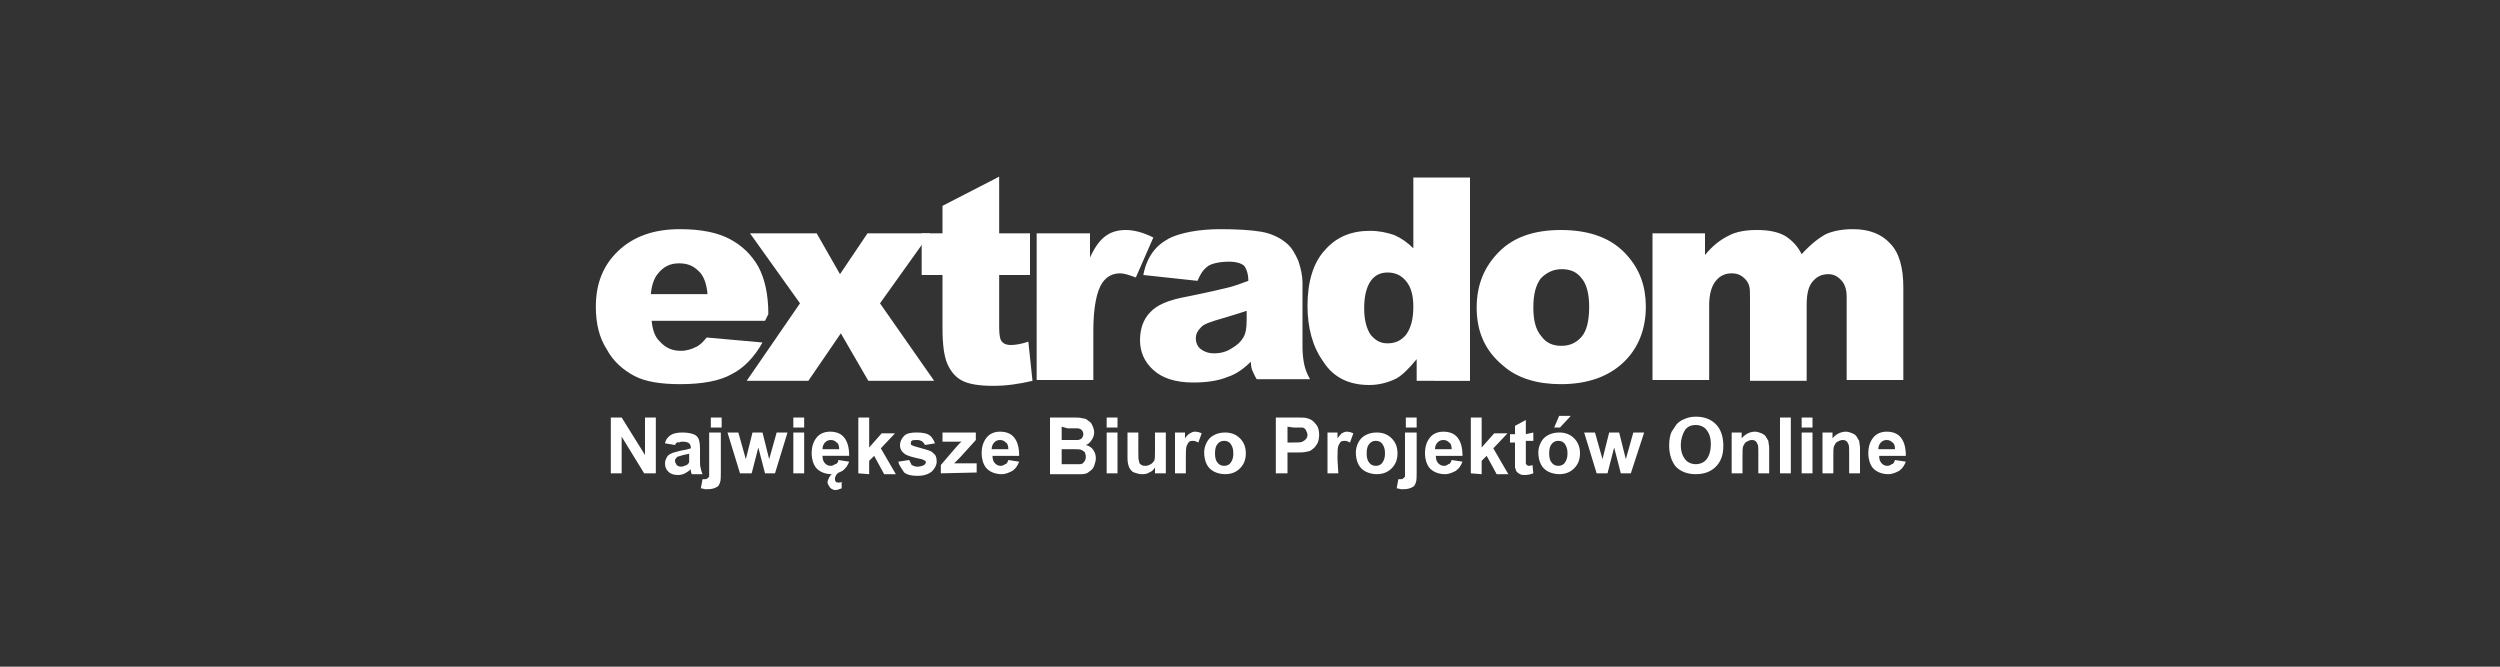 <svg xmlns="http://www.w3.org/2000/svg" viewBox="0 0 300 80"><rect x="0" y="0" width="300" height="80" fill="#333333" stroke="none"/><g fill="#FFF"><path d="M91.8 38.5H78.2c.1 1.1.4 1.9.9 2.4.7.8 1.5 1.2 2.6 1.2.7 0 1.3-.2 1.9-.5.4-.2.8-.6 1.2-1.1l6.7.6c-1 1.8-2.3 3.1-3.7 3.8-1.4.8-3.5 1.2-6.2 1.2-2.3 0-4.2-.3-5.5-1-1.3-.7-2.5-1.7-3.3-3.2-.9-1.4-1.3-3.1-1.3-5.1 0-2.8.9-5 2.7-6.7 1.8-1.7 4.2-2.6 7.4-2.6 2.5 0 4.5.4 6 1.2 1.5.8 2.6 1.9 3.4 3.3.8 1.5 1.2 3.4 1.2 5.7l-.4.8zm-6.9-3.2c-.1-1.3-.5-2.3-1.1-2.8-.6-.6-1.3-.9-2.3-.9-1.1 0-1.9.4-2.6 1.3-.4.5-.7 1.3-.8 2.4h6.8z"/><path d="M90 28h8l2.8 4.9 3.3-4.9h7.5l-6 8.4 6.5 9.3h-7.9l-3.3-5.7-3.9 5.7h-7.4l6.4-9.3-6-8.4z"/><path d="M119.9 21.2V28h3.7v5h-3.7v6.3c0 .8.1 1.3.2 1.5.2.4.6.6 1.2.6.5 0 1.2-.1 2.1-.4l.5 4.7c-1.7.4-3.2.6-4.7.6-1.7 0-2.9-.2-3.7-.6-.8-.4-1.4-1.1-1.8-2-.4-.9-.6-2.3-.6-4.3V33h-2.5v-5h2.5v-3.3l6.8-3.5zm4.5 6.8h6.4v2.9c.6-1.3 1.2-2.1 1.9-2.6s1.5-.7 2.4-.7c1 0 2.1.3 3.3.9l-2.1 4.8c-.8-.3-1.4-.5-1.9-.5-.9 0-1.6.4-2.1 1.1-.7 1-1.1 3-1.1 5.8v5.9h-6.8V28zm19.3 5.7l-6.5-.7c.2-1.1.6-2 1.1-2.7.5-.7 1.1-1.2 2-1.7.6-.3 1.5-.6 2.6-.8 1.1-.2 2.3-.3 3.5-.3 2 0 3.7.1 4.9.3 1.2.2 2.3.7 3.1 1.4.6.5 1 1.2 1.4 2.1.3.9.5 1.8.5 2.6v7.8c0 .8.1 1.5.2 2s.3 1.1.7 1.8h-6.4c-.3-.5-.4-.8-.5-1-.1-.2-.2-.6-.2-1.1-.9.9-1.8 1.5-2.7 1.8-1.2.5-2.6.7-4.2.7-2.1 0-3.7-.5-4.8-1.5-1.1-1-1.6-2.2-1.6-3.6 0-1.3.4-2.5 1.2-3.3.8-.9 2.2-1.5 4.4-1.9 2.5-.5 4.2-.9 5-1.1.8-.2 1.6-.5 2.4-.8 0-.8-.2-1.4-.5-1.8-.3-.3-1-.5-1.8-.5-1.1 0-2 .2-2.5.5-.7.5-1 1.1-1.3 1.8zm5.9 3.6c-.9.3-1.9.6-2.9.9-1.4.4-2.3.7-2.6 1.1-.4.4-.6.8-.6 1.3s.2 1 .6 1.3c.4.3.9.5 1.6.5.8 0 1.5-.2 2.1-.6.7-.4 1.1-.8 1.4-1.3.3-.5.4-1.2.4-2.1v-1.1zm26.8-16.1v24.5H170v-2.6c-.9 1.1-1.7 1.9-2.4 2.3-1 .5-2.1.8-3.3.8-2.4 0-4.3-.9-5.5-2.8-1.3-1.8-1.9-4.1-1.9-6.7 0-2.9.7-5.2 2.1-6.7 1.4-1.6 3.2-2.3 5.4-2.3 1.1 0 2 .2 2.9.5.9.4 1.6.9 2.3 1.6v-8.5h6.8zm-6.8 15.6c0-1.4-.3-2.4-.9-3.1-.6-.7-1.3-1-2.2-1-.8 0-1.5.3-2 1s-.8 1.8-.8 3.3c0 1.4.3 2.5.8 3.2.6.7 1.2 1 2 1 .9 0 1.6-.3 2.2-1 .6-.8.9-1.9.9-3.4zm7.6.1c0-2.7.9-4.9 2.7-6.7 1.8-1.8 4.3-2.6 7.4-2.6 3.5 0 6.2 1 8 3.1 1.5 1.7 2.2 3.7 2.2 6.1 0 2.7-.9 5-2.7 6.7-1.8 1.7-4.3 2.6-7.5 2.6-2.8 0-5.2-.7-6.9-2.2-2.2-1.8-3.2-4.1-3.2-7zm6.8 0c0 1.6.3 2.7 1 3.5.6.8 1.4 1.1 2.4 1.1s1.8-.4 2.4-1.1c.6-.7.9-1.9.9-3.6 0-1.5-.3-2.7-.9-3.4-.6-.8-1.4-1.1-2.4-1.1s-1.8.4-2.5 1.1c-.6.8-.9 1.9-.9 3.5zm14.3-8.9h6.3v2.6c.9-1.1 1.8-1.8 2.8-2.3.9-.5 2.1-.7 3.4-.7 1.4 0 2.5.2 3.4.7.8.5 1.5 1.2 2 2.2 1.1-1.2 2-1.9 2.9-2.4.9-.4 2-.6 3.3-.6 1.9 0 3.4.6 4.4 1.7 1.1 1.1 1.6 2.9 1.6 5.3v11.1h-6.8v-10c0-.8-.2-1.4-.5-1.8-.5-.6-1-.9-1.7-.9-.8 0-1.4.3-1.9.9-.5.6-.7 1.5-.7 2.8v9.1H210v-9.8c0-.8 0-1.3-.1-1.6-.1-.4-.4-.8-.8-1.1-.4-.3-.8-.4-1.3-.4-.8 0-1.4.3-1.9.9-.5.6-.8 1.6-.8 2.9v9h-6.8V28zm-125 28.8v-6.7h1.3l2.8 4.5v-4.5h1.3v6.7h-1.4l-2.7-4.4v4.4h-1.3zm7.7-3.4l-1.2-.2c.1-.5.4-.8.7-1 .3-.2.8-.3 1.4-.3.6 0 1 .1 1.3.2.3.1.5.3.6.5.1.2.2.6.2 1.2v1.5c0 .4 0 .7.1.9 0 .2.1.4.2.7H83c0-.1-.1-.2-.1-.4v-.2c-.2.2-.5.4-.7.5-.2.1-.5.2-.8.2-.5 0-.9-.1-1.2-.4-.3-.3-.4-.6-.4-1 0-.3.1-.5.2-.7.1-.2.3-.4.6-.5.2-.1.6-.2 1-.3.6-.1 1-.2 1.3-.3v-.1c0-.2-.1-.4-.2-.5-.1-.1-.4-.2-.7-.2-.2 0-.4 0-.5.1-.3-.1-.4.1-.5.3zm1.8 1c-.2.1-.4.1-.8.2s-.6.2-.7.2c-.2.2-.3.3-.3.5s.1.3.2.5c.1.1.3.2.5.2s.5-.1.7-.2c.2-.1.3-.3.3-.4v-1zm3.7-2.5v4.7c0 .6 0 1.1-.1 1.3-.1.3-.2.5-.5.6-.2.1-.5.2-.9.2h-.4c-.1 0-.3-.1-.5-.1l.2-1.1h.3c.1 0 .2 0 .3-.1l.2-.2v-5.3h1.4zm-1.2-.6v-1.2h1.3v1.2h-1.3zm3.5 5.5l-1.5-4.9h1.3l.9 3.2.8-3.2h1.2l.8 3.2.9-3.2h1.3L93 56.8h-1.2l-.8-3.1-.8 3.1h-1.4zm6.4-5.5v-1.2h1.3v1.2h-1.3zm0 5.5v-4.9h1.3v4.9h-1.3zm5.4-1.6l1.3.2c-.2.5-.4.8-.8 1.1-.4.2-.8.4-1.3.4-.8 0-1.5-.3-1.9-.8-.3-.4-.5-1-.5-1.7 0-.8.2-1.4.6-1.9.4-.5 1-.7 1.6-.7.7 0 1.3.2 1.7.7.4.5.6 1.2.6 2.2h-3.2c0 .4.1.7.3.9.2.2.4.3.7.3.2 0 .4-.1.5-.2.2 0 .4-.2.4-.5zm.1-1.3c0-.4-.1-.7-.3-.8-.2-.2-.4-.3-.7-.3-.3 0-.5.1-.7.3-.2.2-.3.5-.3.8h2zm-.1 2.9c-.1 0-.1.1-.2.1 0 .1-.1.1-.1.2s-.1.1-.1.2v.2c0 .1 0 .2.1.3.1.1.1.1.3.1h.2c.1 0 .1 0 .2-.1v.8c-.3.1-.5.2-.7.2-.2 0-.3 0-.4-.1-.1 0-.2-.1-.3-.2-.1-.1-.1-.2-.2-.3 0-.1-.1-.2-.1-.3 0-.2.1-.4.2-.6.1-.2.3-.4.4-.5h.7zm2.4 0v-6.7h1.3v3.6l1.5-1.7h1.6l-1.7 1.8 1.8 3.1h-1.4l-1.2-2.2-.6.6v1.6l-1.3-.1zm4.8-1.4l1.3-.2.3.6c.2.1.4.2.7.2.3 0 .6-.1.8-.2.1-.1.2-.2.2-.3 0-.1 0-.2-.1-.2-.1-.1-.2-.1-.4-.2-1-.2-1.7-.4-2-.6-.4-.3-.6-.6-.6-1.1 0-.4.2-.8.5-1.1.3-.3.8-.4 1.5-.4s1.2.1 1.5.3c.3.2.5.5.7 1l-1.2.2c-.1-.2-.2-.3-.3-.4-.1-.1-.4-.2-.6-.2-.3 0-.6 0-.7.1-.1.1-.1.2-.1.3 0 .1 0 .2.1.2.1.1.5.2 1.2.4s1.2.3 1.4.6c.3.2.4.5.4 1 0 .4-.2.8-.6 1.2-.4.3-.9.5-1.7.5-.7 0-1.2-.1-1.6-.4-.3-.5-.6-.8-.7-1.3zm5.1 1.4v-1l1.8-2.1c.3-.3.5-.6.7-.7h-2.3v-1.1h4v.9l-1.9 2.1-.7.7h2.7v1.1l-4.3.1zm8.1-1.6l1.3.2c-.2.5-.4.8-.8 1.1-.4.2-.8.4-1.3.4-.8 0-1.5-.3-1.9-.8-.3-.4-.5-1-.5-1.7 0-.8.2-1.4.6-1.9.4-.5 1-.7 1.6-.7.7 0 1.3.2 1.7.7.4.5.6 1.2.6 2.2h-3.2c0 .4.1.7.3.9.2.2.4.3.7.3.2 0 .4-.1.5-.2.2 0 .3-.2.4-.5zm0-1.3c0-.4-.1-.7-.3-.8-.2-.2-.4-.3-.7-.3-.3 0-.5.1-.7.3-.2.2-.3.5-.3.8h2zm5-3.8h2.7c.5 0 .9 0 1.2.1.3 0 .5.1.7.3.2.1.4.3.5.6.1.2.2.5.2.8 0 .3-.1.6-.3.9-.2.3-.4.5-.7.6.4.1.7.3.9.6.2.3.3.6.3 1 0 .3-.1.6-.2.9-.1.3-.3.5-.6.7-.2.2-.5.3-.9.3H126v-6.8zm1.4 1.1v1.6h1.9c.2 0 .4-.1.5-.2.1-.1.2-.3.2-.5s-.1-.4-.2-.5c-.1-.1-.3-.2-.5-.2h-1.2l-.7-.2zm0 2.7v1.8h2.2c.2 0 .4-.1.5-.3.1-.1.2-.3.2-.6 0-.2-.1-.4-.1-.5-.1-.1-.2-.2-.4-.3-.2-.1-.6-.1-1.2-.1h-1.2zm5.4-2.6v-1.2h1.3v1.2h-1.3zm0 5.5v-4.9h1.3v4.9h-1.3zm5.8 0v-.7c-.2.3-.4.5-.7.6-.3.2-.6.2-.9.2-.3 0-.6-.1-.9-.2-.3-.1-.4-.3-.6-.6-.1-.3-.2-.6-.2-1.1v-3.1h1.3v2.2c0 .7 0 1.1.1 1.3 0 .2.1.3.3.4.1.1.3.1.5.1s.4-.1.6-.2c.2-.1.3-.3.4-.4.1-.2.1-.6.1-1.3v-2.1h1.3v4.9h-1.3zm3.7 0H141v-4.9h1.2v.7c.2-.3.4-.5.6-.6.2-.1.3-.2.6-.2s.6.1.8.2l-.4 1.1c-.2-.1-.4-.2-.6-.2-.2 0-.3 0-.5.1-.1.1-.2.3-.3.5-.1.3-.1.8-.1 1.6v1.7zm2.2-2.5c0-.4.1-.8.3-1.2.2-.4.5-.7.9-.9.4-.2.8-.3 1.3-.3.7 0 1.3.2 1.8.7.5.5.7 1.1.7 1.8s-.2 1.3-.7 1.8c-.5.5-1.1.7-1.8.7-.4 0-.9-.1-1.3-.3-.4-.2-.7-.5-.9-.9-.2-.4-.3-.9-.3-1.4zm1.3.1c0 .5.1.9.3 1.1.2.3.5.4.8.4.3 0 .6-.1.8-.4.2-.3.3-.6.3-1.1 0-.5-.1-.8-.3-1.1-.2-.3-.5-.4-.8-.4-.3 0-.6.1-.8.4-.2.2-.3.6-.3 1.1zm7.3 2.4v-6.7h2.2c.8 0 1.4 0 1.6.1.4.1.7.3 1 .7.3.3.4.8.4 1.3 0 .4-.1.8-.2 1-.2.3-.3.5-.6.7-.2.2-.5.3-.7.3-.3.1-.8.1-1.4.1h-.9v2.5h-1.4zm1.4-5.6v1.9h.7c.5 0 .9 0 1.1-.1.2-.1.3-.2.4-.3.1-.1.2-.3.2-.5s-.1-.4-.2-.6c-.1-.2-.3-.3-.5-.3h-1l-.7-.1zm6.1 5.6h-1.3v-4.9h1.2v.7c.2-.3.4-.5.5-.6.2-.1.4-.2.6-.2.3 0 .6.1.8.2l-.4 1.1c-.2-.1-.4-.2-.6-.2-.2 0-.3 0-.5.1-.1.1-.2.3-.3.5-.1.3-.1.8-.1 1.6l.1 1.7zm2.1-2.5c0-.4.1-.8.3-1.2.2-.4.5-.7.9-.9.4-.2.8-.3 1.3-.3.7 0 1.3.2 1.8.7.5.5.7 1.1.7 1.8s-.2 1.3-.7 1.8c-.5.5-1.1.7-1.8.7-.4 0-.9-.1-1.3-.3-.4-.2-.7-.5-.9-.9-.2-.4-.3-.9-.3-1.4zm1.3.1c0 .5.1.9.3 1.1.2.3.5.4.8.4.3 0 .6-.1.8-.4.2-.3.3-.6.3-1.1 0-.5-.1-.8-.3-1.1-.2-.3-.5-.4-.8-.4-.3 0-.6.1-.8.4-.2.2-.3.6-.3 1.1zm6-2.5v4.7c0 .6 0 1.1-.1 1.3-.1.3-.2.5-.5.6-.2.1-.5.2-.9.2h-.4c-.1 0-.3-.1-.5-.1l.2-1.1h.3c.1 0 .2 0 .3-.1l.2-.2v-5.3h1.4zm-1.3-.6v-1.2h1.3v1.2h-1.3zm5.5 3.9l1.3.2c-.2.5-.4.8-.8 1.1-.4.2-.8.4-1.3.4-.8 0-1.5-.3-1.9-.8-.3-.4-.5-1-.5-1.7 0-.8.2-1.4.6-1.9.4-.5 1-.7 1.6-.7.7 0 1.3.2 1.7.7.4.5.6 1.2.6 2.2h-3.2c0 .4.1.7.3.9.2.2.4.3.7.3.2 0 .4-.1.5-.2.2 0 .3-.2.4-.5zm0-1.3c0-.4-.1-.7-.3-.8-.2-.2-.4-.3-.7-.3-.3 0-.5.1-.7.3-.2.2-.3.5-.3.8h2zm2.3 2.9v-6.7h1.3v3.6l1.5-1.7h1.6l-1.7 1.8 1.8 3.1h-1.4l-1.2-2.2-.6.6v1.6l-1.3-.1zm7.5-4.9v1h-.9v2.7c0 .1.1.1.1.2.1 0 .1.1.2.1s.3 0 .5-.1l.1 1c-.3.1-.6.2-1 .2-.2 0-.4 0-.6-.1-.2-.1-.3-.2-.4-.3-.1-.1-.1-.3-.2-.5v-3h-.6v-1h.6v-1l1.3-.7v1.7l.9-.2zm.6 2.4c0-.4.1-.8.3-1.2.2-.4.5-.7.9-.9.4-.2.8-.3 1.3-.3.7 0 1.3.2 1.8.7.5.5.7 1.1.7 1.8s-.2 1.3-.7 1.8c-.5.5-1.1.7-1.8.7-.4 0-.9-.1-1.3-.3-.4-.2-.7-.5-.9-.9-.2-.4-.3-.9-.3-1.4zm1.3.1c0 .5.1.9.3 1.1.2.3.5.4.8.4.3 0 .6-.1.8-.4.2-.3.3-.6.3-1.1 0-.5-.1-.8-.3-1.1-.2-.3-.5-.4-.8-.4-.3 0-.6.1-.8.4-.2.2-.3.6-.3 1.1zm.6-3.1l.6-1.4h1.4l-1.3 1.4h-.7zm5.1 5.5l-1.5-4.9h1.3l.9 3.2.8-3.2h1.2l.8 3.2.9-3.2h1.3l-1.6 4.9h-1.2l-.8-3.1-.8 3.1h-1.3zm8.7-3.3c0-.7.1-1.3.3-1.7l.6-.9c.3-.3.6-.5.9-.6.4-.2.9-.3 1.4-.3 1 0 1.8.3 2.4.9.6.6.9 1.5.9 2.6s-.3 1.9-.9 2.5c-.6.6-1.4.9-2.4.9s-1.8-.3-2.4-.9c-.5-.6-.8-1.5-.8-2.5zm1.4-.1c0 .8.2 1.3.5 1.7.3.4.8.6 1.3.6s1-.2 1.3-.6c.3-.4.5-1 .5-1.8s-.2-1.3-.5-1.7c-.3-.4-.8-.6-1.3-.6-.6 0-1 .2-1.3.6-.3.5-.5 1.1-.5 1.8zm10.6 3.4H211v-2.5c0-.5 0-.9-.1-1-.1-.2-.1-.3-.3-.4-.1-.1-.3-.1-.4-.1-.2 0-.4.1-.6.2-.2.1-.3.3-.4.5-.1.2-.1.6-.1 1.1v2.2h-1.3v-4.9h1.2v.7c.4-.5 1-.8 1.6-.8.3 0 .5.1.8.2.2.1.4.2.5.4.1.2.2.3.3.5 0 .2.1.5.1.9v3zm1.3 0v-6.7h1.3v6.7h-1.3zm2.6-5.5v-1.2h1.3v1.2h-1.3zm0 5.5v-4.9h1.3v4.9h-1.3zm7 0h-1.3v-2.5c0-.5 0-.9-.1-1-.1-.2-.1-.3-.3-.4-.1-.1-.3-.1-.4-.1-.2 0-.4.1-.6.2-.2.1-.3.3-.4.5-.1.2-.1.6-.1 1.1v2.2h-1.3v-4.9h1.2v.7c.4-.5 1-.8 1.6-.8.3 0 .5.1.8.2.2.1.4.2.5.4.1.2.2.3.3.5 0 .2.1.5.1.9v3zm4.2-1.6l1.3.2c-.2.5-.4.8-.8 1.1-.4.2-.8.4-1.3.4-.8 0-1.5-.3-1.9-.8-.3-.4-.5-1-.5-1.7 0-.8.2-1.4.6-1.9.4-.5 1-.7 1.6-.7.7 0 1.3.2 1.7.7.4.5.6 1.2.6 2.2h-3.2c0 .4.1.7.3.9.2.2.4.3.7.3.2 0 .4-.1.5-.2.2 0 .3-.2.4-.5zm0-1.3c0-.4-.1-.7-.3-.8-.2-.2-.4-.3-.7-.3-.3 0-.5.1-.7.3-.2.2-.3.5-.3.8h2z"/></g></svg>